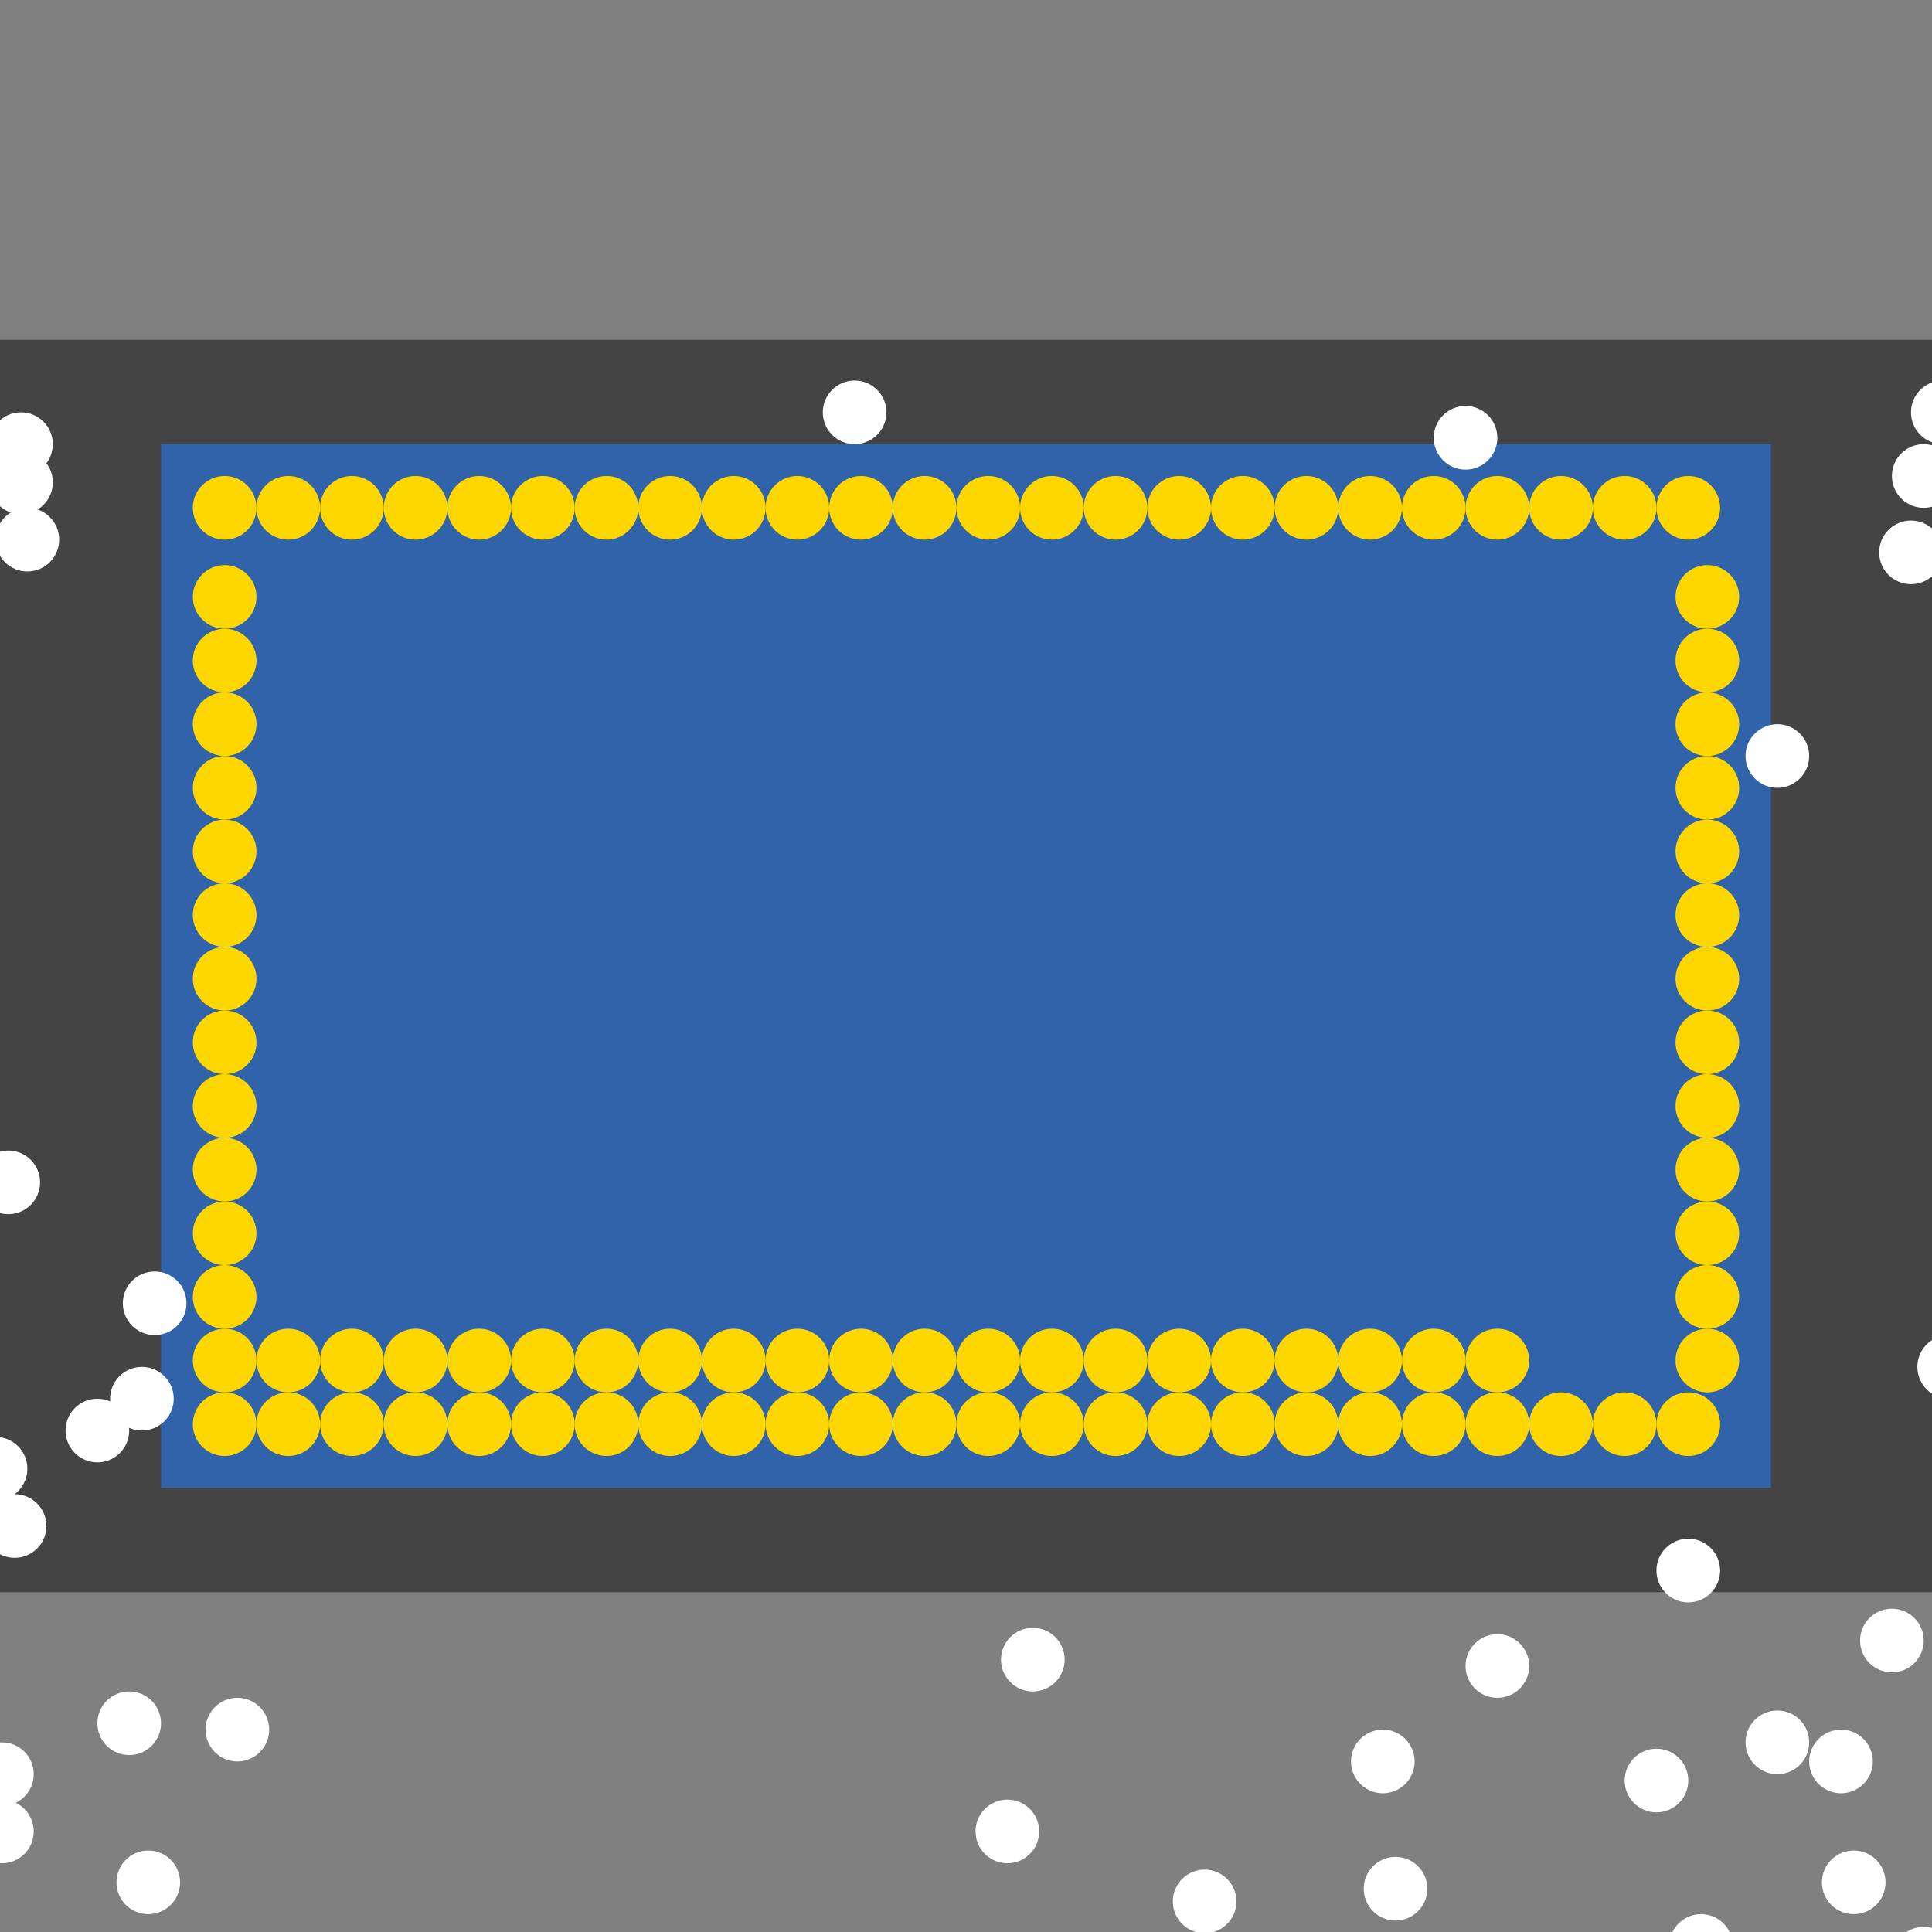 <?xml version="1.0" encoding="UTF-8"?>
<svg xmlns="http://www.w3.org/2000/svg" xmlns:xlink="http://www.w3.org/1999/xlink" width="512pt" height="512pt" viewBox="0 0 512 512" version="1.1">
<rect x="0" y="0" width="512" height="512" fill="#808080" stroke="none"/>
<g id="surface21">
<path style=" stroke:none;fill-rule:nonzero;fill:rgb(26.7%,26.7%,26.7%);fill-opacity:1;" d="M 0 90.055 L 512 90.055 L 512 421.945 L 0 421.945 Z M 0 90.055 "/>
<path style=" stroke:none;fill-rule:nonzero;fill:rgb(19.2%,38.8%,66.7%);fill-opacity:1;" d="M 42.668 117.715 L 469.332 117.715 L 469.332 394.289 L 42.668 394.289 Z M 42.668 117.715 "/>
<path style=" stroke:none;fill-rule:nonzero;fill:rgb(100%,100%,100%);fill-opacity:1;" d="M 447.41 471.863 C 447.41 476.52 443.637 480.297 438.977 480.297 C 434.32 480.297 430.547 476.52 430.547 471.863 C 430.547 467.207 434.32 463.43 438.977 463.43 C 443.637 463.43 447.41 467.207 447.41 471.863 "/>
<path style=" stroke:none;fill-rule:nonzero;fill:rgb(100%,100%,100%);fill-opacity:1;" d="M 42.668 456.684 C 42.668 461.344 38.891 465.117 34.234 465.117 C 29.578 465.117 25.805 461.344 25.805 456.684 C 25.805 452.027 29.578 448.254 34.234 448.254 C 38.891 448.254 42.668 452.027 42.668 456.684 "/>
<path style=" stroke:none;fill-rule:nonzero;fill:rgb(100%,100%,100%);fill-opacity:1;" d="M 496.316 466.805 C 496.316 471.461 492.539 475.234 487.883 475.234 C 483.227 475.234 479.453 471.461 479.453 466.805 C 479.453 462.148 483.227 458.371 487.883 458.371 C 492.539 458.371 496.316 462.148 496.316 466.805 "/>
<path style=" stroke:none;fill-rule:nonzero;fill:rgb(100%,100%,100%);fill-opacity:1;" d="M 46.039 370.676 C 46.039 375.332 42.266 379.109 37.605 379.109 C 32.949 379.109 29.176 375.332 29.176 370.676 C 29.176 366.02 32.949 362.246 37.605 362.246 C 42.266 362.246 46.039 366.02 46.039 370.676 "/>
<path style=" stroke:none;fill-rule:nonzero;fill:rgb(100%,100%,100%);fill-opacity:1;" d="M 396.816 116.027 C 396.816 120.684 393.043 124.457 388.387 124.457 C 383.727 124.457 379.953 120.684 379.953 116.027 C 379.953 111.367 383.727 107.594 388.387 107.594 C 393.043 107.594 396.816 111.367 396.816 116.027 "/>
<path style=" stroke:none;fill-rule:nonzero;fill:rgb(100%,100%,100%);fill-opacity:1;" d="M 459.215 515.711 C 459.215 520.367 455.441 524.141 450.781 524.141 C 446.125 524.141 442.352 520.367 442.352 515.711 C 442.352 511.055 446.125 507.277 450.781 507.277 C 455.441 507.277 459.215 511.055 459.215 515.711 "/>
<path style=" stroke:none;fill-rule:nonzero;fill:rgb(100%,100%,100%);fill-opacity:1;" d="M 275.395 485.355 C 275.395 490.012 271.617 493.785 266.961 493.785 C 262.305 493.785 258.531 490.012 258.531 485.355 C 258.531 480.695 262.305 476.922 266.961 476.922 C 271.617 476.922 275.395 480.695 275.395 485.355 "/>
<path style=" stroke:none;fill-rule:nonzero;fill:rgb(100%,100%,100%);fill-opacity:1;" d="M 374.895 466.805 C 374.895 471.461 371.117 475.234 366.461 475.234 C 361.805 475.234 358.027 471.461 358.027 466.805 C 358.027 462.148 361.805 458.371 366.461 458.371 C 371.117 458.371 374.895 462.148 374.895 466.805 "/>
<path style=" stroke:none;fill-rule:nonzero;fill:rgb(100%,100%,100%);fill-opacity:1;" d="M 327.672 503.906 C 327.672 508.562 323.898 512.336 319.242 512.336 C 314.586 512.336 310.809 508.562 310.809 503.906 C 310.809 499.25 314.586 495.473 319.242 495.473 C 323.898 495.473 327.672 499.25 327.672 503.906 "/>
<path style=" stroke:none;fill-rule:nonzero;fill:rgb(100%,100%,100%);fill-opacity:1;" d="M 518.238 126.145 C 518.238 130.801 514.465 134.578 509.809 134.578 C 505.152 134.578 501.375 130.801 501.375 126.145 C 501.375 121.488 505.152 117.711 509.809 117.711 C 514.465 117.711 518.238 121.488 518.238 126.145 "/>
<path style=" stroke:none;fill-rule:nonzero;fill:rgb(100%,100%,100%);fill-opacity:1;" d="M 8.938 485.355 C 8.938 490.012 5.164 493.785 0.508 493.785 C -4.152 493.785 -7.926 490.012 -7.926 485.355 C -7.926 480.695 -4.152 476.922 0.508 476.922 C 5.164 476.922 8.938 480.695 8.938 485.355 "/>
<path style=" stroke:none;fill-rule:nonzero;fill:rgb(100%,100%,100%);fill-opacity:1;" d="M 34.234 379.109 C 34.234 383.766 30.457 387.543 25.801 387.543 C 21.145 387.543 17.371 383.766 17.371 379.109 C 17.371 374.453 21.145 370.676 25.801 370.676 C 30.457 370.676 34.234 374.453 34.234 379.109 "/>
<path style=" stroke:none;fill-rule:nonzero;fill:rgb(100%,100%,100%);fill-opacity:1;" d="M 7.25 389.227 C 7.25 393.887 3.477 397.66 -1.18 397.66 C -5.84 397.66 -9.613 393.887 -9.613 389.227 C -9.613 384.57 -5.84 380.797 -1.18 380.797 C 3.477 380.797 7.25 384.57 7.25 389.227 "/>
<path style=" stroke:none;fill-rule:nonzero;fill:rgb(100%,100%,100%);fill-opacity:1;" d="M 47.727 498.848 C 47.727 503.504 43.949 507.277 39.293 507.277 C 34.637 507.277 30.863 503.504 30.863 498.848 C 30.863 494.188 34.637 490.414 39.293 490.414 C 43.949 490.414 47.727 494.188 47.727 498.848 "/>
<path style=" stroke:none;fill-rule:nonzero;fill:rgb(100%,100%,100%);fill-opacity:1;" d="M 509.809 434.762 C 509.809 439.418 506.031 443.195 501.375 443.195 C 496.719 443.195 492.941 439.418 492.941 434.762 C 492.941 430.105 496.719 426.328 501.375 426.328 C 506.031 426.328 509.809 430.105 509.809 434.762 "/>
<path style=" stroke:none;fill-rule:nonzero;fill:rgb(100%,100%,100%);fill-opacity:1;" d="M 524.984 362.246 C 524.984 366.902 521.211 370.676 516.555 370.676 C 511.895 370.676 508.121 366.902 508.121 362.246 C 508.121 357.59 511.895 353.812 516.555 353.812 C 521.211 353.812 524.984 357.59 524.984 362.246 "/>
<path style=" stroke:none;fill-rule:nonzero;fill:rgb(100%,100%,100%);fill-opacity:1;" d="M 8.938 470.176 C 8.938 474.832 5.164 478.609 0.508 478.609 C -4.152 478.609 -7.926 474.832 -7.926 470.176 C -7.926 465.52 -4.152 461.746 0.508 461.746 C 5.164 461.746 8.938 465.52 8.938 470.176 "/>
<path style=" stroke:none;fill-rule:nonzero;fill:rgb(100%,100%,100%);fill-opacity:1;" d="M 378.266 500.531 C 378.266 505.188 374.492 508.965 369.836 508.965 C 365.176 508.965 361.402 505.188 361.402 500.531 C 361.402 495.875 365.176 492.102 369.836 492.102 C 374.492 492.102 378.266 495.875 378.266 500.531 "/>
<path style=" stroke:none;fill-rule:nonzero;fill:rgb(100%,100%,100%);fill-opacity:1;" d="M 12.312 404.406 C 12.312 409.062 8.535 412.84 3.879 412.84 C -0.777 412.84 -4.555 409.062 -4.555 404.406 C -4.555 399.75 -0.777 395.973 3.879 395.973 C 8.535 395.973 12.312 399.75 12.312 404.406 "/>
<path style=" stroke:none;fill-rule:nonzero;fill:rgb(100%,100%,100%);fill-opacity:1;" d="M 49.414 345.383 C 49.414 350.039 45.637 353.812 40.98 353.812 C 36.324 353.812 32.547 350.039 32.547 345.383 C 32.547 340.723 36.324 336.949 40.98 336.949 C 45.637 336.949 49.414 340.723 49.414 345.383 "/>
<path style=" stroke:none;fill-rule:nonzero;fill:rgb(100%,100%,100%);fill-opacity:1;" d="M 234.918 109.281 C 234.918 113.938 231.145 117.715 226.488 117.715 C 221.828 117.715 218.055 113.938 218.055 109.281 C 218.055 104.625 221.828 100.848 226.488 100.848 C 231.145 100.848 234.918 104.625 234.918 109.281 "/>
<path style=" stroke:none;fill-rule:nonzero;fill:rgb(100%,100%,100%);fill-opacity:1;" d="M 10.625 313.34 C 10.625 317.996 6.848 321.77 2.191 321.77 C -2.465 321.77 -6.238 317.996 -6.238 313.34 C -6.238 308.684 -2.465 304.906 2.191 304.906 C 6.848 304.906 10.625 308.684 10.625 313.34 "/>
<path style=" stroke:none;fill-rule:nonzero;fill:rgb(100%,100%,100%);fill-opacity:1;" d="M 514.867 146.383 C 514.867 151.039 511.094 154.812 506.434 154.812 C 501.777 154.812 498.004 151.039 498.004 146.383 C 498.004 141.727 501.777 137.949 506.434 137.949 C 511.094 137.949 514.867 141.727 514.867 146.383 "/>
<path style=" stroke:none;fill-rule:nonzero;fill:rgb(100%,100%,100%);fill-opacity:1;" d="M 523.301 109.281 C 523.301 113.938 519.523 117.715 514.867 117.715 C 510.211 117.715 506.434 113.938 506.434 109.281 C 506.434 104.625 510.211 100.848 514.867 100.848 C 519.523 100.848 523.301 104.625 523.301 109.281 "/>
<path style=" stroke:none;fill-rule:nonzero;fill:rgb(100%,100%,100%);fill-opacity:1;" d="M 518.238 519.082 C 518.238 523.738 514.465 527.516 509.809 527.516 C 505.152 527.516 501.375 523.738 501.375 519.082 C 501.375 514.426 505.152 510.652 509.809 510.652 C 514.465 510.652 518.238 514.426 518.238 519.082 "/>
<path style=" stroke:none;fill-rule:nonzero;fill:rgb(100%,100%,100%);fill-opacity:1;" d="M 13.996 117.715 C 13.996 122.371 10.223 126.145 5.566 126.145 C 0.906 126.145 -2.867 122.371 -2.867 117.715 C -2.867 113.055 0.906 109.281 5.566 109.281 C 10.223 109.281 13.996 113.055 13.996 117.715 "/>
<path style=" stroke:none;fill-rule:nonzero;fill:rgb(100%,100%,100%);fill-opacity:1;" d="M 13.996 127.832 C 13.996 132.488 10.223 136.262 5.566 136.262 C 0.906 136.262 -2.867 132.488 -2.867 127.832 C -2.867 123.176 0.906 119.398 5.566 119.398 C 10.223 119.398 13.996 123.176 13.996 127.832 "/>
<path style=" stroke:none;fill-rule:nonzero;fill:rgb(100%,100%,100%);fill-opacity:1;" d="M 71.336 458.371 C 71.336 463.027 67.562 466.805 62.902 466.805 C 58.246 466.805 54.473 463.027 54.473 458.371 C 54.473 453.715 58.246 449.941 62.902 449.941 C 67.562 449.941 71.336 453.715 71.336 458.371 "/>
<path style=" stroke:none;fill-rule:nonzero;fill:rgb(100%,100%,100%);fill-opacity:1;" d="M 282.141 439.82 C 282.141 444.477 278.363 448.254 273.707 448.254 C 269.051 448.254 265.277 444.477 265.277 439.82 C 265.277 435.164 269.051 431.391 273.707 431.391 C 278.363 431.391 282.141 435.164 282.141 439.82 "/>
<path style=" stroke:none;fill-rule:nonzero;fill:rgb(100%,100%,100%);fill-opacity:1;" d="M 499.688 498.848 C 499.688 503.504 495.914 507.277 491.258 507.277 C 486.602 507.277 482.824 503.504 482.824 498.848 C 482.824 494.188 486.602 490.414 491.258 490.414 C 495.914 490.414 499.688 494.188 499.688 498.848 "/>
<path style=" stroke:none;fill-rule:nonzero;fill:rgb(100%,100%,100%);fill-opacity:1;" d="M 405.25 441.508 C 405.25 446.164 401.473 449.938 396.816 449.938 C 392.16 449.938 388.387 446.164 388.387 441.508 C 388.387 436.852 392.16 433.074 396.816 433.074 C 401.473 433.074 405.25 436.852 405.25 441.508 "/>
<path style=" stroke:none;fill-rule:nonzero;fill:rgb(100%,100%,100%);fill-opacity:1;" d="M 15.684 143.008 C 15.684 147.664 11.91 151.441 7.254 151.441 C 2.594 151.441 -1.18 147.664 -1.18 143.008 C -1.18 138.352 2.594 134.578 7.254 134.578 C 11.91 134.578 15.684 138.352 15.684 143.008 "/>
<path style=" stroke:none;fill-rule:nonzero;fill:rgb(100%,100%,100%);fill-opacity:1;" d="M 455.844 416.211 C 455.844 420.867 452.066 424.645 447.41 424.645 C 442.754 424.645 438.977 420.867 438.977 416.211 C 438.977 411.555 442.754 407.777 447.41 407.777 C 452.066 407.777 455.844 411.555 455.844 416.211 "/>
<path style=" stroke:none;fill-rule:nonzero;fill:rgb(100%,100%,100%);fill-opacity:1;" d="M 479.453 200.348 C 479.453 205.004 475.676 208.781 471.02 208.781 C 466.363 208.781 462.586 205.004 462.586 200.348 C 462.586 195.691 466.363 191.914 471.02 191.914 C 475.676 191.914 479.453 195.691 479.453 200.348 "/>
<path style=" stroke:none;fill-rule:nonzero;fill:rgb(100%,100%,100%);fill-opacity:1;" d="M 479.453 461.742 C 479.453 466.402 475.676 470.176 471.02 470.176 C 466.363 470.176 462.586 466.402 462.586 461.742 C 462.586 457.086 466.363 453.312 471.02 453.312 C 475.676 453.312 479.453 457.086 479.453 461.742 "/>
<path style=" stroke:none;fill-rule:nonzero;fill:rgb(100%,84.3%,0%);fill-opacity:1;" d="M 101.691 134.578 C 101.691 139.234 97.918 143.008 93.262 143.008 C 88.602 143.008 84.828 139.234 84.828 134.578 C 84.828 129.922 88.602 126.145 93.262 126.145 C 97.918 126.145 101.691 129.922 101.691 134.578 "/>
<path style=" stroke:none;fill-rule:nonzero;fill:rgb(100%,84.3%,0%);fill-opacity:1;" d="M 118.555 134.578 C 118.555 139.234 114.781 143.008 110.125 143.008 C 105.469 143.008 101.691 139.234 101.691 134.578 C 101.691 129.922 105.469 126.145 110.125 126.145 C 114.781 126.145 118.555 129.922 118.555 134.578 "/>
<path style=" stroke:none;fill-rule:nonzero;fill:rgb(100%,84.3%,0%);fill-opacity:1;" d="M 135.422 134.578 C 135.422 139.234 131.645 143.008 126.988 143.008 C 122.332 143.008 118.555 139.234 118.555 134.578 C 118.555 129.922 122.332 126.145 126.988 126.145 C 131.645 126.145 135.422 129.922 135.422 134.578 "/>
<path style=" stroke:none;fill-rule:nonzero;fill:rgb(100%,84.3%,0%);fill-opacity:1;" d="M 67.965 343.695 C 67.965 348.352 64.188 352.125 59.531 352.125 C 54.875 352.125 51.098 348.352 51.098 343.695 C 51.098 339.035 54.875 335.262 59.531 335.262 C 64.188 335.262 67.965 339.035 67.965 343.695 "/>
<path style=" stroke:none;fill-rule:nonzero;fill:rgb(100%,84.3%,0%);fill-opacity:1;" d="M 152.285 134.578 C 152.285 139.234 148.508 143.008 143.852 143.008 C 139.195 143.008 135.418 139.234 135.418 134.578 C 135.418 129.922 139.195 126.145 143.852 126.145 C 148.508 126.145 152.285 129.922 152.285 134.578 "/>
<path style=" stroke:none;fill-rule:nonzero;fill:rgb(100%,84.3%,0%);fill-opacity:1;" d="M 67.965 360.559 C 67.965 365.215 64.188 368.992 59.531 368.992 C 54.875 368.992 51.098 365.215 51.098 360.559 C 51.098 355.902 54.875 352.125 59.531 352.125 C 64.188 352.125 67.965 355.902 67.965 360.559 "/>
<path style=" stroke:none;fill-rule:nonzero;fill:rgb(100%,84.3%,0%);fill-opacity:1;" d="M 169.148 134.578 C 169.148 139.234 165.375 143.008 160.719 143.008 C 156.059 143.008 152.285 139.234 152.285 134.578 C 152.285 129.922 156.059 126.145 160.719 126.145 C 165.375 126.145 169.148 129.922 169.148 134.578 "/>
<path style=" stroke:none;fill-rule:nonzero;fill:rgb(100%,84.3%,0%);fill-opacity:1;" d="M 67.965 377.422 C 67.965 382.078 64.188 385.855 59.531 385.855 C 54.875 385.855 51.098 382.078 51.098 377.422 C 51.098 372.766 54.875 368.992 59.531 368.992 C 64.188 368.992 67.965 372.766 67.965 377.422 "/>
<path style=" stroke:none;fill-rule:nonzero;fill:rgb(100%,84.3%,0%);fill-opacity:1;" d="M 186.012 134.578 C 186.012 139.234 182.238 143.008 177.582 143.008 C 172.926 143.008 169.148 139.234 169.148 134.578 C 169.148 129.922 172.926 126.145 177.582 126.145 C 182.238 126.145 186.012 129.922 186.012 134.578 "/>
<path style=" stroke:none;fill-rule:nonzero;fill:rgb(100%,84.3%,0%);fill-opacity:1;" d="M 287.199 134.578 C 287.199 139.234 283.426 143.008 278.766 143.008 C 274.109 143.008 270.336 139.234 270.336 134.578 C 270.336 129.922 274.109 126.145 278.766 126.145 C 283.426 126.145 287.199 129.922 287.199 134.578 "/>
<path style=" stroke:none;fill-rule:nonzero;fill:rgb(100%,84.3%,0%);fill-opacity:1;" d="M 67.965 326.828 C 67.965 331.488 64.188 335.262 59.531 335.262 C 54.875 335.262 51.098 331.488 51.098 326.828 C 51.098 322.172 54.875 318.398 59.531 318.398 C 64.188 318.398 67.965 322.172 67.965 326.828 "/>
<path style=" stroke:none;fill-rule:nonzero;fill:rgb(100%,84.3%,0%);fill-opacity:1;" d="M 304.062 134.578 C 304.062 139.234 300.289 143.008 295.633 143.008 C 290.973 143.008 287.199 139.234 287.199 134.578 C 287.199 129.922 290.973 126.145 295.633 126.145 C 300.289 126.145 304.062 129.922 304.062 134.578 "/>
<path style=" stroke:none;fill-rule:nonzero;fill:rgb(100%,84.3%,0%);fill-opacity:1;" d="M 320.926 134.578 C 320.926 139.234 317.152 143.008 312.496 143.008 C 307.84 143.008 304.062 139.234 304.062 134.578 C 304.062 129.922 307.84 126.145 312.496 126.145 C 317.152 126.145 320.926 129.922 320.926 134.578 "/>
<path style=" stroke:none;fill-rule:nonzero;fill:rgb(100%,84.3%,0%);fill-opacity:1;" d="M 388.387 134.578 C 388.387 139.234 384.609 143.008 379.953 143.008 C 375.297 143.008 371.52 139.234 371.52 134.578 C 371.52 129.922 375.297 126.145 379.953 126.145 C 384.609 126.145 388.387 129.922 388.387 134.578 "/>
<path style=" stroke:none;fill-rule:nonzero;fill:rgb(100%,84.3%,0%);fill-opacity:1;" d="M 337.793 134.578 C 337.793 139.234 334.016 143.008 329.359 143.008 C 324.703 143.008 320.93 139.234 320.93 134.578 C 320.93 129.922 324.703 126.145 329.359 126.145 C 334.016 126.145 337.793 129.922 337.793 134.578 "/>
<path style=" stroke:none;fill-rule:nonzero;fill:rgb(100%,84.3%,0%);fill-opacity:1;" d="M 405.25 134.578 C 405.25 139.234 401.473 143.008 396.816 143.008 C 392.16 143.008 388.387 139.234 388.387 134.578 C 388.387 129.922 392.16 126.145 396.816 126.145 C 401.473 126.145 405.25 129.922 405.25 134.578 "/>
<path style=" stroke:none;fill-rule:nonzero;fill:rgb(100%,84.3%,0%);fill-opacity:1;" d="M 354.656 134.578 C 354.656 139.234 350.883 143.008 346.223 143.008 C 341.566 143.008 337.793 139.234 337.793 134.578 C 337.793 129.922 341.566 126.145 346.223 126.145 C 350.883 126.145 354.656 129.922 354.656 134.578 "/>
<path style=" stroke:none;fill-rule:nonzero;fill:rgb(100%,84.3%,0%);fill-opacity:1;" d="M 84.828 360.559 C 84.828 365.215 81.051 368.992 76.395 368.992 C 71.738 368.992 67.961 365.215 67.961 360.559 C 67.961 355.902 71.738 352.125 76.395 352.125 C 81.051 352.125 84.828 355.902 84.828 360.559 "/>
<path style=" stroke:none;fill-rule:nonzero;fill:rgb(100%,84.3%,0%);fill-opacity:1;" d="M 135.422 360.559 C 135.422 365.215 131.645 368.992 126.988 368.992 C 122.332 368.992 118.555 365.215 118.555 360.559 C 118.555 355.902 122.332 352.125 126.988 352.125 C 131.645 352.125 135.422 355.902 135.422 360.559 "/>
<path style=" stroke:none;fill-rule:nonzero;fill:rgb(100%,84.3%,0%);fill-opacity:1;" d="M 371.52 377.422 C 371.52 382.078 367.746 385.855 363.09 385.855 C 358.43 385.855 354.656 382.078 354.656 377.422 C 354.656 372.766 358.43 368.992 363.09 368.992 C 367.746 368.992 371.52 372.766 371.52 377.422 "/>
<path style=" stroke:none;fill-rule:nonzero;fill:rgb(100%,84.3%,0%);fill-opacity:1;" d="M 152.285 360.559 C 152.285 365.215 148.508 368.992 143.852 368.992 C 139.195 368.992 135.418 365.215 135.418 360.559 C 135.418 355.902 139.195 352.125 143.852 352.125 C 148.508 352.125 152.285 355.902 152.285 360.559 "/>
<path style=" stroke:none;fill-rule:nonzero;fill:rgb(100%,84.3%,0%);fill-opacity:1;" d="M 169.148 360.559 C 169.148 365.215 165.375 368.992 160.719 368.992 C 156.059 368.992 152.285 365.215 152.285 360.559 C 152.285 355.902 156.059 352.125 160.719 352.125 C 165.375 352.125 169.148 355.902 169.148 360.559 "/>
<path style=" stroke:none;fill-rule:nonzero;fill:rgb(100%,84.3%,0%);fill-opacity:1;" d="M 186.012 360.559 C 186.012 365.215 182.238 368.992 177.582 368.992 C 172.926 368.992 169.148 365.215 169.148 360.559 C 169.148 355.902 172.926 352.125 177.582 352.125 C 182.238 352.125 186.012 355.902 186.012 360.559 "/>
<path style=" stroke:none;fill-rule:nonzero;fill:rgb(100%,84.3%,0%);fill-opacity:1;" d="M 304.062 377.422 C 304.062 382.078 300.289 385.855 295.633 385.855 C 290.973 385.855 287.199 382.078 287.199 377.422 C 287.199 372.766 290.973 368.992 295.633 368.992 C 300.289 368.992 304.062 372.766 304.062 377.422 "/>
<path style=" stroke:none;fill-rule:nonzero;fill:rgb(100%,84.3%,0%);fill-opacity:1;" d="M 202.879 360.559 C 202.879 365.215 199.102 368.992 194.445 368.992 C 189.789 368.992 186.012 365.215 186.012 360.559 C 186.012 355.902 189.789 352.125 194.445 352.125 C 199.102 352.125 202.879 355.902 202.879 360.559 "/>
<path style=" stroke:none;fill-rule:nonzero;fill:rgb(100%,84.3%,0%);fill-opacity:1;" d="M 320.926 377.422 C 320.926 382.078 317.152 385.855 312.496 385.855 C 307.84 385.855 304.062 382.078 304.062 377.422 C 304.062 372.766 307.84 368.992 312.496 368.992 C 317.152 368.992 320.926 372.766 320.926 377.422 "/>
<path style=" stroke:none;fill-rule:nonzero;fill:rgb(100%,84.3%,0%);fill-opacity:1;" d="M 219.742 360.559 C 219.742 365.215 215.969 368.992 211.309 368.992 C 206.652 368.992 202.879 365.215 202.879 360.559 C 202.879 355.902 206.652 352.125 211.309 352.125 C 215.969 352.125 219.742 355.902 219.742 360.559 "/>
<path style=" stroke:none;fill-rule:nonzero;fill:rgb(100%,84.3%,0%);fill-opacity:1;" d="M 236.605 360.559 C 236.605 365.215 232.832 368.992 228.176 368.992 C 223.516 368.992 219.742 365.215 219.742 360.559 C 219.742 355.902 223.516 352.125 228.176 352.125 C 232.832 352.125 236.605 355.902 236.605 360.559 "/>
<path style=" stroke:none;fill-rule:nonzero;fill:rgb(100%,84.3%,0%);fill-opacity:1;" d="M 253.469 360.559 C 253.469 365.215 249.695 368.992 245.039 368.992 C 240.383 368.992 236.605 365.215 236.605 360.559 C 236.605 355.902 240.383 352.125 245.039 352.125 C 249.695 352.125 253.469 355.902 253.469 360.559 "/>
<path style=" stroke:none;fill-rule:nonzero;fill:rgb(100%,84.3%,0%);fill-opacity:1;" d="M 270.336 360.559 C 270.336 365.215 266.559 368.992 261.902 368.992 C 257.246 368.992 253.473 365.215 253.473 360.559 C 253.473 355.902 257.246 352.125 261.902 352.125 C 266.559 352.125 270.336 355.902 270.336 360.559 "/>
<path style=" stroke:none;fill-rule:nonzero;fill:rgb(100%,84.3%,0%);fill-opacity:1;" d="M 287.199 360.559 C 287.199 365.215 283.426 368.992 278.766 368.992 C 274.109 368.992 270.336 365.215 270.336 360.559 C 270.336 355.902 274.109 352.125 278.766 352.125 C 283.426 352.125 287.199 355.902 287.199 360.559 "/>
<path style=" stroke:none;fill-rule:nonzero;fill:rgb(100%,84.3%,0%);fill-opacity:1;" d="M 304.062 360.559 C 304.062 365.215 300.289 368.992 295.633 368.992 C 290.973 368.992 287.199 365.215 287.199 360.559 C 287.199 355.902 290.973 352.125 295.633 352.125 C 300.289 352.125 304.062 355.902 304.062 360.559 "/>
<path style=" stroke:none;fill-rule:nonzero;fill:rgb(100%,84.3%,0%);fill-opacity:1;" d="M 320.926 360.559 C 320.926 365.215 317.152 368.992 312.496 368.992 C 307.84 368.992 304.062 365.215 304.062 360.559 C 304.062 355.902 307.84 352.125 312.496 352.125 C 317.152 352.125 320.926 355.902 320.926 360.559 "/>
<path style=" stroke:none;fill-rule:nonzero;fill:rgb(100%,84.3%,0%);fill-opacity:1;" d="M 337.793 360.559 C 337.793 365.215 334.016 368.992 329.359 368.992 C 324.703 368.992 320.93 365.215 320.93 360.559 C 320.93 355.902 324.703 352.125 329.359 352.125 C 334.016 352.125 337.793 355.902 337.793 360.559 "/>
<path style=" stroke:none;fill-rule:nonzero;fill:rgb(100%,84.3%,0%);fill-opacity:1;" d="M 354.656 360.559 C 354.656 365.215 350.883 368.992 346.223 368.992 C 341.566 368.992 337.793 365.215 337.793 360.559 C 337.793 355.902 341.566 352.125 346.223 352.125 C 350.883 352.125 354.656 355.902 354.656 360.559 "/>
<path style=" stroke:none;fill-rule:nonzero;fill:rgb(100%,84.3%,0%);fill-opacity:1;" d="M 371.52 360.559 C 371.52 365.215 367.746 368.992 363.09 368.992 C 358.43 368.992 354.656 365.215 354.656 360.559 C 354.656 355.902 358.43 352.125 363.09 352.125 C 367.746 352.125 371.52 355.902 371.52 360.559 "/>
<path style=" stroke:none;fill-rule:nonzero;fill:rgb(100%,84.3%,0%);fill-opacity:1;" d="M 388.387 360.559 C 388.387 365.215 384.609 368.992 379.953 368.992 C 375.297 368.992 371.52 365.215 371.52 360.559 C 371.52 355.902 375.297 352.125 379.953 352.125 C 384.609 352.125 388.387 355.902 388.387 360.559 "/>
<path style=" stroke:none;fill-rule:nonzero;fill:rgb(100%,84.3%,0%);fill-opacity:1;" d="M 354.656 377.422 C 354.656 382.078 350.883 385.855 346.223 385.855 C 341.566 385.855 337.793 382.078 337.793 377.422 C 337.793 372.766 341.566 368.992 346.223 368.992 C 350.883 368.992 354.656 372.766 354.656 377.422 "/>
<path style=" stroke:none;fill-rule:nonzero;fill:rgb(100%,84.3%,0%);fill-opacity:1;" d="M 101.691 360.559 C 101.691 365.215 97.918 368.992 93.262 368.992 C 88.602 368.992 84.828 365.215 84.828 360.559 C 84.828 355.902 88.602 352.125 93.262 352.125 C 97.918 352.125 101.691 355.902 101.691 360.559 "/>
<path style=" stroke:none;fill-rule:nonzero;fill:rgb(100%,84.3%,0%);fill-opacity:1;" d="M 118.555 360.559 C 118.555 365.215 114.781 368.992 110.125 368.992 C 105.469 368.992 101.691 365.215 101.691 360.559 C 101.691 355.902 105.469 352.125 110.125 352.125 C 114.781 352.125 118.555 355.902 118.555 360.559 "/>
<path style=" stroke:none;fill-rule:nonzero;fill:rgb(100%,84.3%,0%);fill-opacity:1;" d="M 405.25 360.559 C 405.25 365.215 401.473 368.992 396.816 368.992 C 392.16 368.992 388.387 365.215 388.387 360.559 C 388.387 355.902 392.16 352.125 396.816 352.125 C 401.473 352.125 405.25 355.902 405.25 360.559 "/>
<path style=" stroke:none;fill-rule:nonzero;fill:rgb(100%,84.3%,0%);fill-opacity:1;" d="M 388.387 377.422 C 388.387 382.078 384.609 385.855 379.953 385.855 C 375.297 385.855 371.52 382.078 371.52 377.422 C 371.52 372.766 375.297 368.992 379.953 368.992 C 384.609 368.992 388.387 372.766 388.387 377.422 "/>
<path style=" stroke:none;fill-rule:nonzero;fill:rgb(100%,84.3%,0%);fill-opacity:1;" d="M 438.977 134.578 C 438.977 139.234 435.203 143.008 430.547 143.008 C 425.887 143.008 422.113 139.234 422.113 134.578 C 422.113 129.922 425.887 126.145 430.547 126.145 C 435.203 126.145 438.977 129.922 438.977 134.578 "/>
<path style=" stroke:none;fill-rule:nonzero;fill:rgb(100%,84.3%,0%);fill-opacity:1;" d="M 84.828 134.578 C 84.828 139.234 81.051 143.008 76.395 143.008 C 71.738 143.008 67.961 139.234 67.961 134.578 C 67.961 129.922 71.738 126.145 76.395 126.145 C 81.051 126.145 84.828 129.922 84.828 134.578 "/>
<path style=" stroke:none;fill-rule:nonzero;fill:rgb(100%,84.3%,0%);fill-opacity:1;" d="M 270.336 134.578 C 270.336 139.234 266.559 143.008 261.902 143.008 C 257.246 143.008 253.473 139.234 253.473 134.578 C 253.473 129.922 257.246 126.145 261.902 126.145 C 266.559 126.145 270.336 129.922 270.336 134.578 "/>
<path style=" stroke:none;fill-rule:nonzero;fill:rgb(100%,84.3%,0%);fill-opacity:1;" d="M 337.793 377.422 C 337.793 382.078 334.016 385.855 329.359 385.855 C 324.703 385.855 320.93 382.078 320.93 377.422 C 320.93 372.766 324.703 368.992 329.359 368.992 C 334.016 368.992 337.793 372.766 337.793 377.422 "/>
<path style=" stroke:none;fill-rule:nonzero;fill:rgb(100%,84.3%,0%);fill-opacity:1;" d="M 202.879 134.578 C 202.879 139.234 199.102 143.008 194.445 143.008 C 189.789 143.008 186.012 139.234 186.012 134.578 C 186.012 129.922 189.789 126.145 194.445 126.145 C 199.102 126.145 202.879 129.922 202.879 134.578 "/>
<path style=" stroke:none;fill-rule:nonzero;fill:rgb(100%,84.3%,0%);fill-opacity:1;" d="M 270.336 377.422 C 270.336 382.078 266.559 385.855 261.902 385.855 C 257.246 385.855 253.473 382.078 253.473 377.422 C 253.473 372.766 257.246 368.992 261.902 368.992 C 266.559 368.992 270.336 372.766 270.336 377.422 "/>
<path style=" stroke:none;fill-rule:nonzero;fill:rgb(100%,84.3%,0%);fill-opacity:1;" d="M 460.902 208.781 C 460.902 213.438 457.125 217.211 452.469 217.211 C 447.812 217.211 444.035 213.438 444.035 208.781 C 444.035 204.125 447.812 200.348 452.469 200.348 C 457.125 200.348 460.902 204.125 460.902 208.781 "/>
<path style=" stroke:none;fill-rule:nonzero;fill:rgb(100%,84.3%,0%);fill-opacity:1;" d="M 253.469 134.578 C 253.469 139.234 249.695 143.008 245.039 143.008 C 240.383 143.008 236.605 139.234 236.605 134.578 C 236.605 129.922 240.383 126.145 245.039 126.145 C 249.695 126.145 253.469 129.922 253.469 134.578 "/>
<path style=" stroke:none;fill-rule:nonzero;fill:rgb(100%,84.3%,0%);fill-opacity:1;" d="M 67.965 276.238 C 67.965 280.895 64.188 284.668 59.531 284.668 C 54.875 284.668 51.098 280.895 51.098 276.238 C 51.098 271.578 54.875 267.805 59.531 267.805 C 64.188 267.805 67.965 271.578 67.965 276.238 "/>
<path style=" stroke:none;fill-rule:nonzero;fill:rgb(100%,84.3%,0%);fill-opacity:1;" d="M 67.965 208.781 C 67.965 213.438 64.188 217.211 59.531 217.211 C 54.875 217.211 51.098 213.438 51.098 208.781 C 51.098 204.125 54.875 200.348 59.531 200.348 C 64.188 200.348 67.965 204.125 67.965 208.781 "/>
<path style=" stroke:none;fill-rule:nonzero;fill:rgb(100%,84.3%,0%);fill-opacity:1;" d="M 287.199 377.422 C 287.199 382.078 283.426 385.855 278.766 385.855 C 274.109 385.855 270.336 382.078 270.336 377.422 C 270.336 372.766 274.109 368.992 278.766 368.992 C 283.426 368.992 287.199 372.766 287.199 377.422 "/>
<path style=" stroke:none;fill-rule:nonzero;fill:rgb(100%,84.3%,0%);fill-opacity:1;" d="M 253.469 377.422 C 253.469 382.078 249.695 385.855 245.039 385.855 C 240.383 385.855 236.605 382.078 236.605 377.422 C 236.605 372.766 240.383 368.992 245.039 368.992 C 249.695 368.992 253.469 372.766 253.469 377.422 "/>
<path style=" stroke:none;fill-rule:nonzero;fill:rgb(100%,84.3%,0%);fill-opacity:1;" d="M 67.965 242.508 C 67.965 247.164 64.188 250.941 59.531 250.941 C 54.875 250.941 51.098 247.164 51.098 242.508 C 51.098 237.852 54.875 234.078 59.531 234.078 C 64.188 234.078 67.965 237.852 67.965 242.508 "/>
<path style=" stroke:none;fill-rule:nonzero;fill:rgb(100%,84.3%,0%);fill-opacity:1;" d="M 460.902 225.645 C 460.902 230.301 457.125 234.074 452.469 234.074 C 447.812 234.074 444.035 230.301 444.035 225.645 C 444.035 220.988 447.812 217.211 452.469 217.211 C 457.125 217.211 460.902 220.988 460.902 225.645 "/>
<path style=" stroke:none;fill-rule:nonzero;fill:rgb(100%,84.3%,0%);fill-opacity:1;" d="M 67.965 259.371 C 67.965 264.031 64.188 267.805 59.531 267.805 C 54.875 267.805 51.098 264.031 51.098 259.371 C 51.098 254.715 54.875 250.941 59.531 250.941 C 64.188 250.941 67.965 254.715 67.965 259.371 "/>
<path style=" stroke:none;fill-rule:nonzero;fill:rgb(100%,84.3%,0%);fill-opacity:1;" d="M 371.52 134.578 C 371.52 139.234 367.746 143.008 363.09 143.008 C 358.43 143.008 354.656 139.234 354.656 134.578 C 354.656 129.922 358.43 126.145 363.09 126.145 C 367.746 126.145 371.52 129.922 371.52 134.578 "/>
<path style=" stroke:none;fill-rule:nonzero;fill:rgb(100%,84.3%,0%);fill-opacity:1;" d="M 67.965 225.645 C 67.965 230.301 64.188 234.074 59.531 234.074 C 54.875 234.074 51.098 230.301 51.098 225.645 C 51.098 220.988 54.875 217.211 59.531 217.211 C 64.188 217.211 67.965 220.988 67.965 225.645 "/>
<path style=" stroke:none;fill-rule:nonzero;fill:rgb(100%,84.3%,0%);fill-opacity:1;" d="M 438.977 377.422 C 438.977 382.078 435.203 385.855 430.547 385.855 C 425.887 385.855 422.113 382.078 422.113 377.422 C 422.113 372.766 425.887 368.992 430.547 368.992 C 435.203 368.992 438.977 372.766 438.977 377.422 "/>
<path style=" stroke:none;fill-rule:nonzero;fill:rgb(100%,84.3%,0%);fill-opacity:1;" d="M 219.742 134.578 C 219.742 139.234 215.969 143.008 211.309 143.008 C 206.652 143.008 202.879 139.234 202.879 134.578 C 202.879 129.922 206.652 126.145 211.309 126.145 C 215.969 126.145 219.742 129.922 219.742 134.578 "/>
<path style=" stroke:none;fill-rule:nonzero;fill:rgb(100%,84.3%,0%);fill-opacity:1;" d="M 455.844 377.422 C 455.844 382.078 452.066 385.855 447.41 385.855 C 442.754 385.855 438.977 382.078 438.977 377.422 C 438.977 372.766 442.754 368.992 447.41 368.992 C 452.066 368.992 455.844 372.766 455.844 377.422 "/>
<path style=" stroke:none;fill-rule:nonzero;fill:rgb(100%,84.3%,0%);fill-opacity:1;" d="M 422.113 134.578 C 422.113 139.234 418.34 143.008 413.68 143.008 C 409.023 143.008 405.25 139.234 405.25 134.578 C 405.25 129.922 409.023 126.145 413.68 126.145 C 418.34 126.145 422.113 129.922 422.113 134.578 "/>
<path style=" stroke:none;fill-rule:nonzero;fill:rgb(100%,84.3%,0%);fill-opacity:1;" d="M 460.902 175.051 C 460.902 179.707 457.125 183.484 452.469 183.484 C 447.812 183.484 444.035 179.707 444.035 175.051 C 444.035 170.395 447.812 166.617 452.469 166.617 C 457.125 166.617 460.902 170.395 460.902 175.051 "/>
<path style=" stroke:none;fill-rule:nonzero;fill:rgb(100%,84.3%,0%);fill-opacity:1;" d="M 460.902 343.695 C 460.902 348.352 457.125 352.125 452.469 352.125 C 447.812 352.125 444.035 348.352 444.035 343.695 C 444.035 339.035 447.812 335.262 452.469 335.262 C 457.125 335.262 460.902 339.035 460.902 343.695 "/>
<path style=" stroke:none;fill-rule:nonzero;fill:rgb(100%,84.3%,0%);fill-opacity:1;" d="M 67.965 191.914 C 67.965 196.574 64.188 200.348 59.531 200.348 C 54.875 200.348 51.098 196.574 51.098 191.914 C 51.098 187.258 54.875 183.484 59.531 183.484 C 64.188 183.484 67.965 187.258 67.965 191.914 "/>
<path style=" stroke:none;fill-rule:nonzero;fill:rgb(100%,84.3%,0%);fill-opacity:1;" d="M 67.965 175.051 C 67.965 179.707 64.188 183.484 59.531 183.484 C 54.875 183.484 51.098 179.707 51.098 175.051 C 51.098 170.395 54.875 166.617 59.531 166.617 C 64.188 166.617 67.965 170.395 67.965 175.051 "/>
<path style=" stroke:none;fill-rule:nonzero;fill:rgb(100%,84.3%,0%);fill-opacity:1;" d="M 236.605 134.578 C 236.605 139.234 232.832 143.008 228.176 143.008 C 223.516 143.008 219.742 139.234 219.742 134.578 C 219.742 129.922 223.516 126.145 228.176 126.145 C 232.832 126.145 236.605 129.922 236.605 134.578 "/>
<path style=" stroke:none;fill-rule:nonzero;fill:rgb(100%,84.3%,0%);fill-opacity:1;" d="M 152.285 377.422 C 152.285 382.078 148.508 385.855 143.852 385.855 C 139.195 385.855 135.418 382.078 135.418 377.422 C 135.418 372.766 139.195 368.992 143.852 368.992 C 148.508 368.992 152.285 372.766 152.285 377.422 "/>
<path style=" stroke:none;fill-rule:nonzero;fill:rgb(100%,84.3%,0%);fill-opacity:1;" d="M 169.148 377.422 C 169.148 382.078 165.375 385.855 160.719 385.855 C 156.059 385.855 152.285 382.078 152.285 377.422 C 152.285 372.766 156.059 368.992 160.719 368.992 C 165.375 368.992 169.148 372.766 169.148 377.422 "/>
<path style=" stroke:none;fill-rule:nonzero;fill:rgb(100%,84.3%,0%);fill-opacity:1;" d="M 135.422 377.422 C 135.422 382.078 131.645 385.855 126.988 385.855 C 122.332 385.855 118.555 382.078 118.555 377.422 C 118.555 372.766 122.332 368.992 126.988 368.992 C 131.645 368.992 135.422 372.766 135.422 377.422 "/>
<path style=" stroke:none;fill-rule:nonzero;fill:rgb(100%,84.3%,0%);fill-opacity:1;" d="M 118.555 377.422 C 118.555 382.078 114.781 385.855 110.125 385.855 C 105.469 385.855 101.691 382.078 101.691 377.422 C 101.691 372.766 105.469 368.992 110.125 368.992 C 114.781 368.992 118.555 372.766 118.555 377.422 "/>
<path style=" stroke:none;fill-rule:nonzero;fill:rgb(100%,84.3%,0%);fill-opacity:1;" d="M 236.605 377.422 C 236.605 382.078 232.832 385.855 228.176 385.855 C 223.516 385.855 219.742 382.078 219.742 377.422 C 219.742 372.766 223.516 368.992 228.176 368.992 C 232.832 368.992 236.605 372.766 236.605 377.422 "/>
<path style=" stroke:none;fill-rule:nonzero;fill:rgb(100%,84.3%,0%);fill-opacity:1;" d="M 219.742 377.422 C 219.742 382.078 215.969 385.855 211.309 385.855 C 206.652 385.855 202.879 382.078 202.879 377.422 C 202.879 372.766 206.652 368.992 211.309 368.992 C 215.969 368.992 219.742 372.766 219.742 377.422 "/>
<path style=" stroke:none;fill-rule:nonzero;fill:rgb(100%,84.3%,0%);fill-opacity:1;" d="M 186.012 377.422 C 186.012 382.078 182.238 385.855 177.582 385.855 C 172.926 385.855 169.148 382.078 169.148 377.422 C 169.148 372.766 172.926 368.992 177.582 368.992 C 182.238 368.992 186.012 372.766 186.012 377.422 "/>
<path style=" stroke:none;fill-rule:nonzero;fill:rgb(100%,84.3%,0%);fill-opacity:1;" d="M 67.965 158.188 C 67.965 162.844 64.188 166.621 59.531 166.621 C 54.875 166.621 51.098 162.844 51.098 158.188 C 51.098 153.531 54.875 149.754 59.531 149.754 C 64.188 149.754 67.965 153.531 67.965 158.188 "/>
<path style=" stroke:none;fill-rule:nonzero;fill:rgb(100%,84.3%,0%);fill-opacity:1;" d="M 460.902 191.914 C 460.902 196.574 457.125 200.348 452.469 200.348 C 447.812 200.348 444.035 196.574 444.035 191.914 C 444.035 187.258 447.812 183.484 452.469 183.484 C 457.125 183.484 460.902 187.258 460.902 191.914 "/>
<path style=" stroke:none;fill-rule:nonzero;fill:rgb(100%,84.3%,0%);fill-opacity:1;" d="M 405.25 377.422 C 405.25 382.078 401.473 385.855 396.816 385.855 C 392.16 385.855 388.387 382.078 388.387 377.422 C 388.387 372.766 392.16 368.992 396.816 368.992 C 401.473 368.992 405.25 372.766 405.25 377.422 "/>
<path style=" stroke:none;fill-rule:nonzero;fill:rgb(100%,84.3%,0%);fill-opacity:1;" d="M 101.691 377.422 C 101.691 382.078 97.918 385.855 93.262 385.855 C 88.602 385.855 84.828 382.078 84.828 377.422 C 84.828 372.766 88.602 368.992 93.262 368.992 C 97.918 368.992 101.691 372.766 101.691 377.422 "/>
<path style=" stroke:none;fill-rule:nonzero;fill:rgb(100%,84.3%,0%);fill-opacity:1;" d="M 202.879 377.422 C 202.879 382.078 199.102 385.855 194.445 385.855 C 189.789 385.855 186.012 382.078 186.012 377.422 C 186.012 372.766 189.789 368.992 194.445 368.992 C 199.102 368.992 202.879 372.766 202.879 377.422 "/>
<path style=" stroke:none;fill-rule:nonzero;fill:rgb(100%,84.3%,0%);fill-opacity:1;" d="M 84.828 377.422 C 84.828 382.078 81.051 385.855 76.395 385.855 C 71.738 385.855 67.961 382.078 67.961 377.422 C 67.961 372.766 71.738 368.992 76.395 368.992 C 81.051 368.992 84.828 372.766 84.828 377.422 "/>
<path style=" stroke:none;fill-rule:nonzero;fill:rgb(100%,84.3%,0%);fill-opacity:1;" d="M 460.902 242.508 C 460.902 247.164 457.125 250.941 452.469 250.941 C 447.812 250.941 444.035 247.164 444.035 242.508 C 444.035 237.852 447.812 234.078 452.469 234.078 C 457.125 234.078 460.902 237.852 460.902 242.508 "/>
<path style=" stroke:none;fill-rule:nonzero;fill:rgb(100%,84.3%,0%);fill-opacity:1;" d="M 67.965 293.102 C 67.965 297.758 64.188 301.531 59.531 301.531 C 54.875 301.531 51.098 297.758 51.098 293.102 C 51.098 288.445 54.875 284.668 59.531 284.668 C 64.188 284.668 67.965 288.445 67.965 293.102 "/>
<path style=" stroke:none;fill-rule:nonzero;fill:rgb(100%,84.3%,0%);fill-opacity:1;" d="M 67.965 134.578 C 67.965 139.234 64.188 143.008 59.531 143.008 C 54.875 143.008 51.098 139.234 51.098 134.578 C 51.098 129.922 54.875 126.145 59.531 126.145 C 64.188 126.145 67.965 129.922 67.965 134.578 "/>
<path style=" stroke:none;fill-rule:nonzero;fill:rgb(100%,84.3%,0%);fill-opacity:1;" d="M 422.113 377.422 C 422.113 382.078 418.34 385.855 413.68 385.855 C 409.023 385.855 405.25 382.078 405.25 377.422 C 405.25 372.766 409.023 368.992 413.68 368.992 C 418.34 368.992 422.113 372.766 422.113 377.422 "/>
<path style=" stroke:none;fill-rule:nonzero;fill:rgb(100%,84.3%,0%);fill-opacity:1;" d="M 460.902 259.371 C 460.902 264.031 457.125 267.805 452.469 267.805 C 447.812 267.805 444.035 264.031 444.035 259.371 C 444.035 254.715 447.812 250.941 452.469 250.941 C 457.125 250.941 460.902 254.715 460.902 259.371 "/>
<path style=" stroke:none;fill-rule:nonzero;fill:rgb(100%,84.3%,0%);fill-opacity:1;" d="M 67.965 309.965 C 67.965 314.621 64.188 318.398 59.531 318.398 C 54.875 318.398 51.098 314.621 51.098 309.965 C 51.098 305.309 54.875 301.535 59.531 301.535 C 64.188 301.535 67.965 305.309 67.965 309.965 "/>
<path style=" stroke:none;fill-rule:nonzero;fill:rgb(100%,84.3%,0%);fill-opacity:1;" d="M 460.902 276.238 C 460.902 280.895 457.125 284.668 452.469 284.668 C 447.812 284.668 444.035 280.895 444.035 276.238 C 444.035 271.578 447.812 267.805 452.469 267.805 C 457.125 267.805 460.902 271.578 460.902 276.238 "/>
<path style=" stroke:none;fill-rule:nonzero;fill:rgb(100%,84.3%,0%);fill-opacity:1;" d="M 460.902 293.102 C 460.902 297.758 457.125 301.531 452.469 301.531 C 447.812 301.531 444.035 297.758 444.035 293.102 C 444.035 288.445 447.812 284.668 452.469 284.668 C 457.125 284.668 460.902 288.445 460.902 293.102 "/>
<path style=" stroke:none;fill-rule:nonzero;fill:rgb(100%,84.3%,0%);fill-opacity:1;" d="M 460.902 360.559 C 460.902 365.215 457.125 368.992 452.469 368.992 C 447.812 368.992 444.035 365.215 444.035 360.559 C 444.035 355.902 447.812 352.125 452.469 352.125 C 457.125 352.125 460.902 355.902 460.902 360.559 "/>
<path style=" stroke:none;fill-rule:nonzero;fill:rgb(100%,84.3%,0%);fill-opacity:1;" d="M 460.902 309.965 C 460.902 314.621 457.125 318.398 452.469 318.398 C 447.812 318.398 444.035 314.621 444.035 309.965 C 444.035 305.309 447.812 301.535 452.469 301.535 C 457.125 301.535 460.902 305.309 460.902 309.965 "/>
<path style=" stroke:none;fill-rule:nonzero;fill:rgb(100%,84.3%,0%);fill-opacity:1;" d="M 455.844 134.578 C 455.844 139.234 452.066 143.008 447.41 143.008 C 442.754 143.008 438.977 139.234 438.977 134.578 C 438.977 129.922 442.754 126.145 447.41 126.145 C 452.066 126.145 455.844 129.922 455.844 134.578 "/>
<path style=" stroke:none;fill-rule:nonzero;fill:rgb(100%,84.3%,0%);fill-opacity:1;" d="M 460.902 326.828 C 460.902 331.488 457.125 335.262 452.469 335.262 C 447.812 335.262 444.035 331.488 444.035 326.828 C 444.035 322.172 447.812 318.398 452.469 318.398 C 457.125 318.398 460.902 322.172 460.902 326.828 "/>
<path style=" stroke:none;fill-rule:nonzero;fill:rgb(100%,84.3%,0%);fill-opacity:1;" d="M 460.902 158.188 C 460.902 162.844 457.125 166.621 452.469 166.621 C 447.812 166.621 444.035 162.844 444.035 158.188 C 444.035 153.531 447.812 149.754 452.469 149.754 C 457.125 149.754 460.902 153.531 460.902 158.188 "/>
</g>
</svg>
